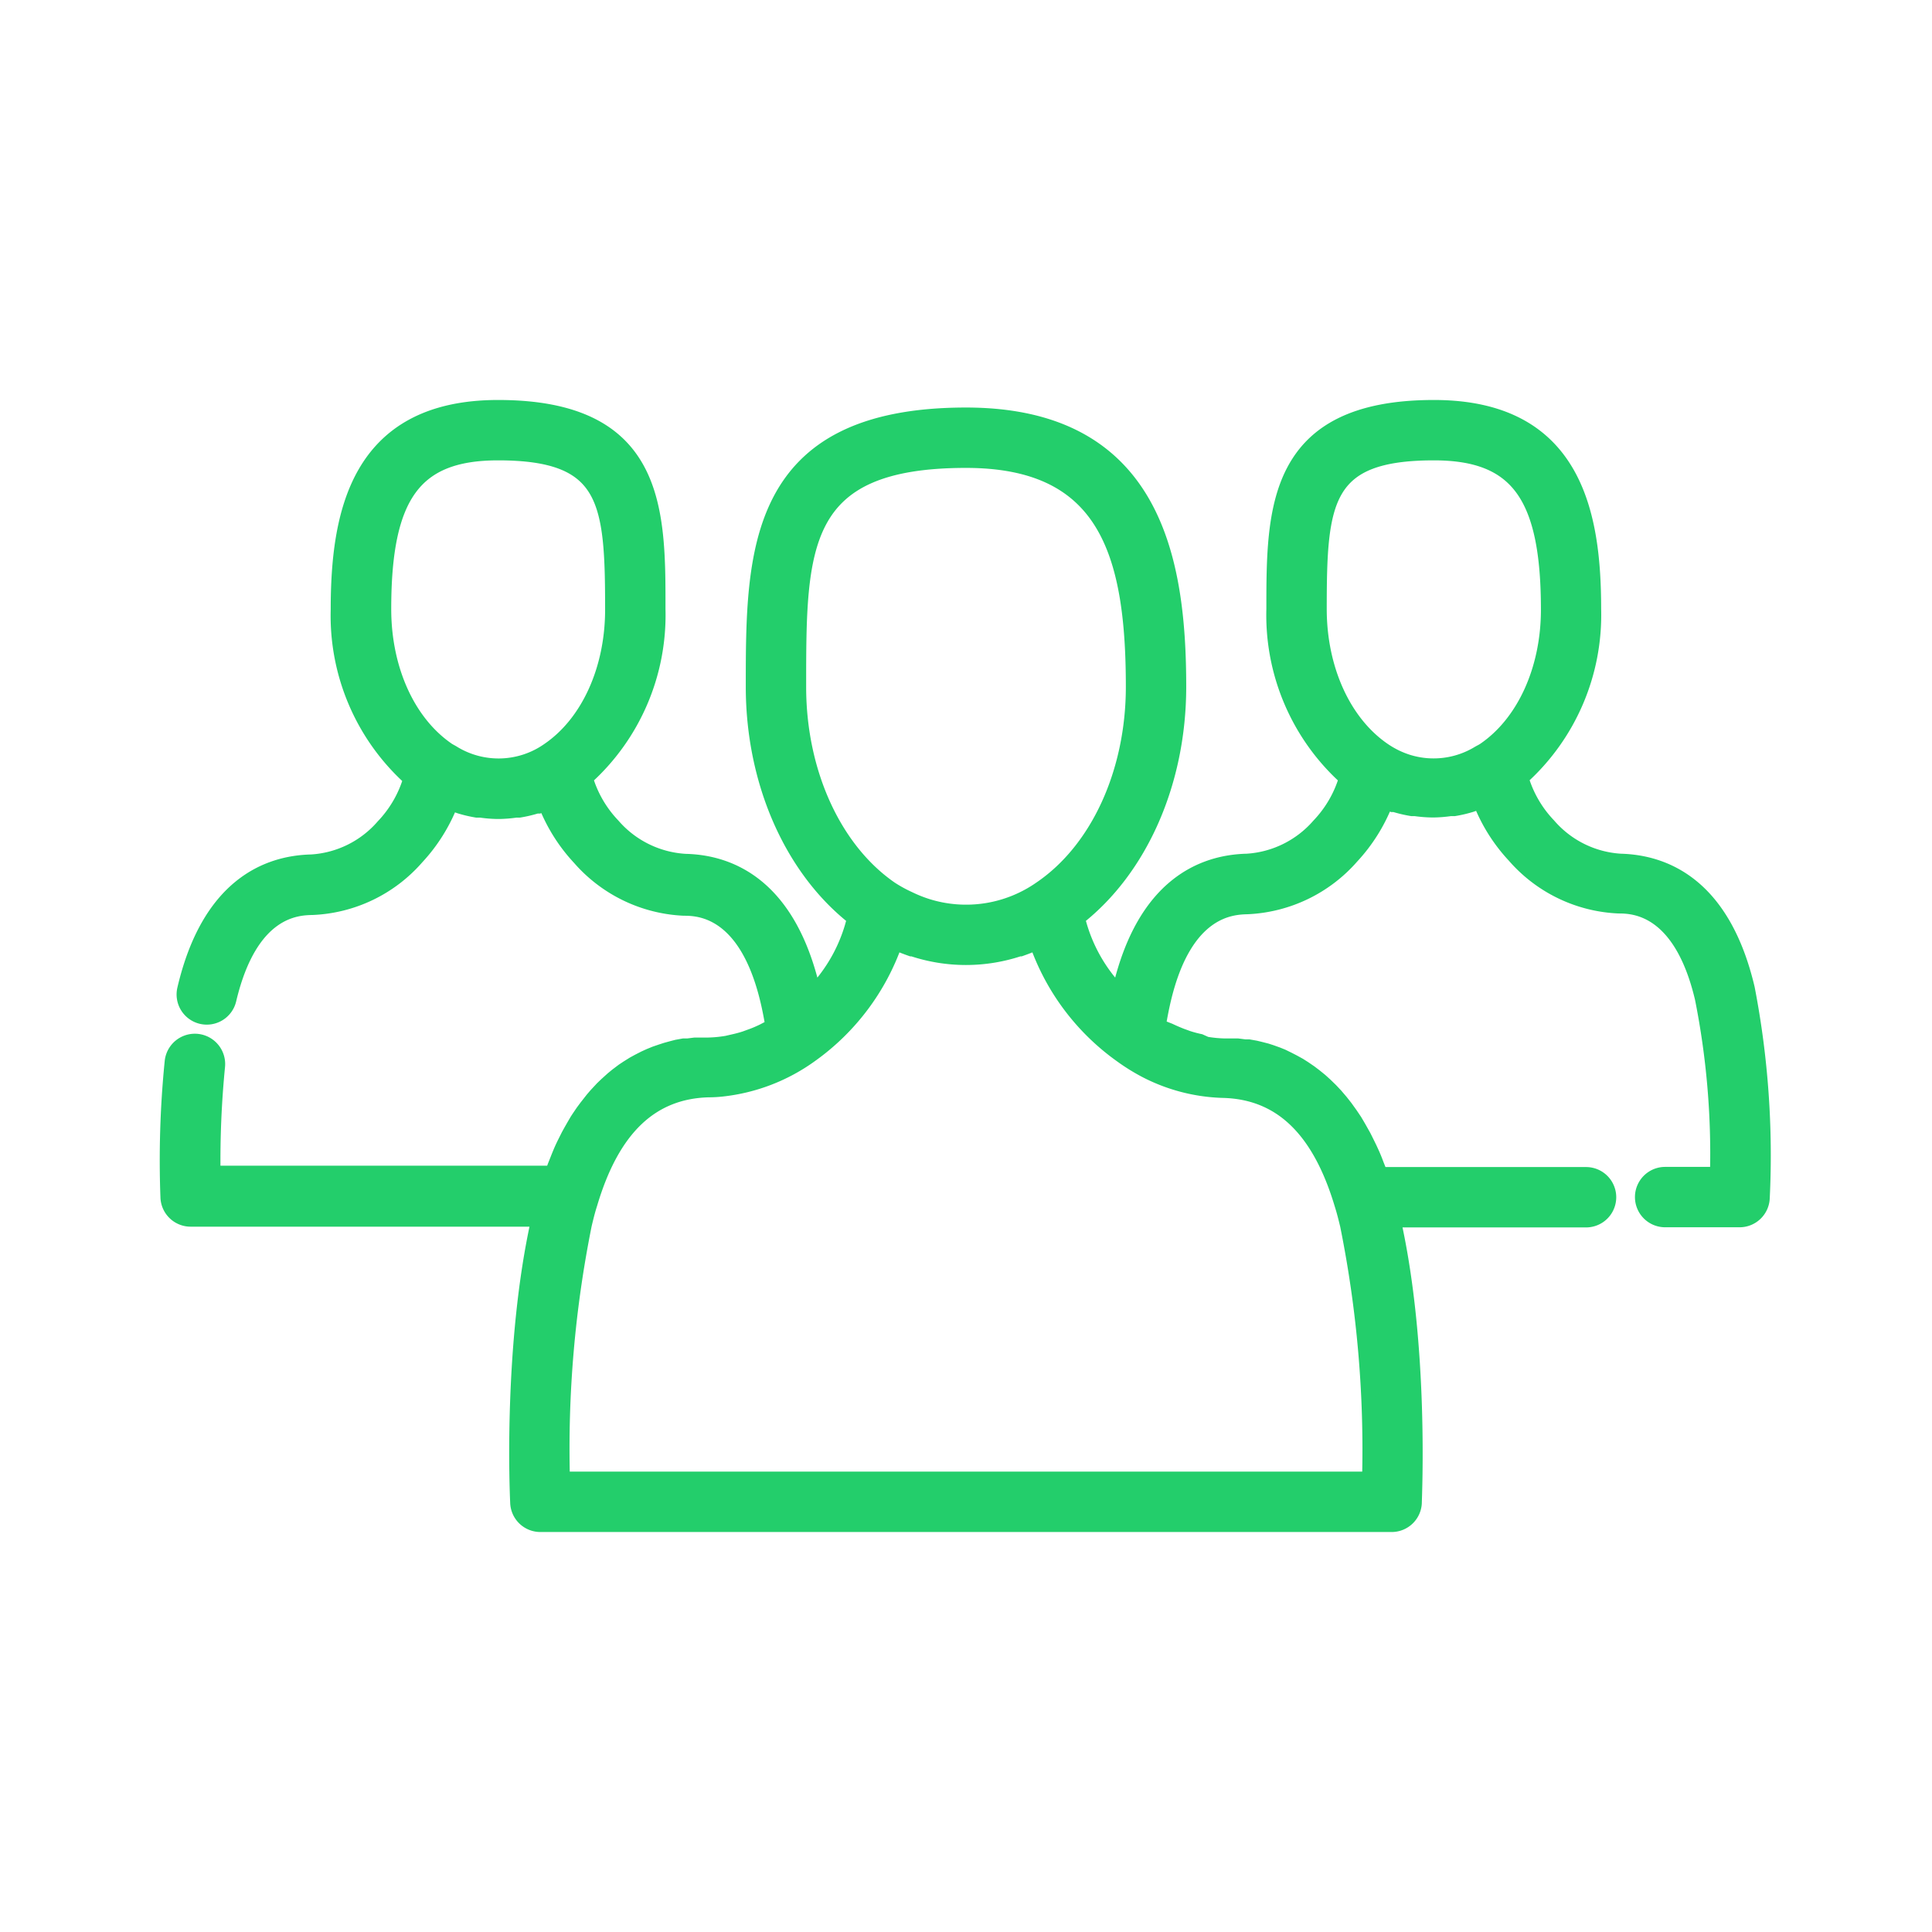 <svg xmlns="http://www.w3.org/2000/svg" viewBox="0 0 128 128"><path d="M115.76 65.49c-1.61-6.83-5.45-8.35-8.39-8.43a6.85 6.85 0 0 1-4.78-2.37 7.68 7.68 0 0 1-1.82-3.15 14.51 14.51 0 0 0 4.81-11.2c0-6.22-1.2-13.34-10.58-13.34-10.6 0-10.6 6.77-10.6 13.35a14.51 14.51 0 0 0 4.81 11.2 7.71 7.71 0 0 1-1.82 3.15 6.89 6.89 0 0 1-4.77 2.36c-2.94.07-6.78 1.59-8.4 8.42 0 .1 0 .22-.07.33l-.05-.05a10.66 10.66 0 0 1-2.72-4.94c4.16-3.25 6.71-9 6.71-15.32 0-8.37-1.6-18-14.09-18-14.09 0-14.09 9.14-14.09 18 0 6.3 2.55 12.07 6.71 15.32a10.68 10.68 0 0 1-2.73 5c0-.11 0-.22-.07-.33-1.62-6.83-5.47-8.35-8.4-8.42a6.89 6.89 0 0 1-4.82-2.37 7.69 7.69 0 0 1-1.82-3.15 14.51 14.51 0 0 0 4.81-11.2C43.6 33.77 43.6 27 33 27c-9.38 0-10.59 7.16-10.59 13.39a14.51 14.51 0 0 0 4.81 11.2 7.71 7.71 0 0 1-1.82 3.16 6.85 6.85 0 0 1-4.77 2.36c-2.94.07-6.79 1.59-8.39 8.43a1.5 1.5 0 1 0 2.92.69c1.42-6 4.52-6.09 5.55-6.11a9.7 9.7 0 0 0 6.9-3.33 11.27 11.27 0 0 0 2.25-3.59l.42.14.2.07a8.65 8.65 0 0 0 1.11.26h.26a8.59 8.59 0 0 0 1.09.09h.12a8.59 8.59 0 0 0 1.12-.09h.22a8.6 8.6 0 0 0 1.15-.27h.15l.45-.15a11.23 11.23 0 0 0 2.25 3.58 9.75 9.75 0 0 0 6.91 3.34c1 0 4.13.1 5.56 6.11.13.54.24 1.12.35 1.76l-.22.06-.44.23c-.25.12-.5.23-.75.32l-.44.16c-.27.09-.55.16-.82.22l-.39.09a8.53 8.53 0 0 1-1.24.12h-.88l-.48.06h-.27l-.44.08-.31.08-.4.11-.34.11-.38.13-.37.15-.35.16-.39.2-.33.18-.4.25-.3.2-.41.31-.28.23-.42.38-.26.25-.41.44-.24.28-.4.51-.23.31c-.13.19-.26.38-.39.58l-.21.36c-.12.21-.24.42-.36.64l-.21.42c-.11.22-.22.45-.32.69s-.14.34-.21.52-.19.46-.27.71l-.06.15H14.11a63.85 63.85 0 0 1 .3-7.08 1.5 1.5 0 1 0-3-.31 65.6 65.6 0 0 0-.28 9 1.5 1.5 0 0 0 1.5 1.43H35.7c-1.88 8.34-1.42 18.33-1.4 18.75a1.5 1.5 0 0 0 1.5 1.48h56.4a1.5 1.5 0 0 0 1.5-1.43c0-.43.48-10.4-1.4-18.75h12.78a1.5 1.5 0 0 0 0-3H91.45l-.07-.17c-.07-.2-.15-.38-.22-.57s-.18-.46-.28-.68-.16-.35-.25-.53-.2-.41-.3-.6l-.27-.48c-.1-.18-.21-.36-.31-.53l-.29-.43-.33-.46-.3-.38-.35-.41-.32-.34-.36-.35-.32-.29-.37-.3-.33-.25-.38-.26-.33-.21-.4-.22-.33-.17-.39-.19-.32-.13-.42-.15-.31-.1-.43-.11-.29-.07-.45-.08h-.25L82 69.3H81.13a8.49 8.49 0 0 1-1.23-.12l-.4-.18c-.28-.06-.55-.13-.82-.22l-.44-.16c-.25-.1-.51-.21-.76-.33L77 68.1l-.26-.16c.11-.63.22-1.21.35-1.75 1.43-6 4.54-6.09 5.56-6.12a9.74 9.74 0 0 0 6.9-3.33 11.28 11.28 0 0 0 2.25-3.59l.45.15h.14a8.6 8.6 0 0 0 1.15.27h.22a8.59 8.59 0 0 0 1.12.09H95a8.59 8.59 0 0 0 1.09-.09h.26a8.65 8.65 0 0 0 1.11-.26l.2-.07.42-.14a11.21 11.21 0 0 0 2.25 3.58 9.7 9.7 0 0 0 6.91 3.34c1 0 4.13.1 5.55 6.12a52.74 52.74 0 0 1 1 11.67h-3.47a1.5 1.5 0 0 0 0 3h4.93a1.5 1.5 0 0 0 1.5-1.43 58.21 58.21 0 0 0-.99-13.89ZM25.42 40.35C25.42 32.78 27.48 30 33 30c7.28 0 7.59 3.18 7.59 10.39 0 4-1.63 7.53-4.24 9.31a5.77 5.77 0 0 1-6.35.19c-.11-.07-.22-.12-.33-.19-2.67-1.82-4.25-5.38-4.25-9.35Zm27.49 5.15c0-9.33 0-15 11.09-15 9.2 0 11.09 6 11.09 15 0 5.68-2.35 10.81-6.14 13.38a8.63 8.63 0 0 1-7.5 1.17 8.87 8.87 0 0 1-1.23-.49 9.24 9.24 0 0 1-1.22-.67c-3.74-2.58-6.09-7.7-6.09-13.38ZM90.74 98H37.26a75.15 75.15 0 0 1 1.45-16.87c.11-.46.22-.92.37-1.38 1.48-5 4.06-7.45 7.87-7.55q.44 0 .89-.05a12.29 12.29 0 0 0 5.88-2.27 15.38 15.38 0 0 0 5.58-7.44l.15.06c.31.13.61.25.93.36h.08a11.18 11.18 0 0 0 7.07 0h.08c.31-.11.62-.23.93-.36l.15-.06a15.38 15.38 0 0 0 5.58 7.45 13.24 13.24 0 0 0 1.6 1 11.83 11.83 0 0 0 5.17 1.35c3.81.1 6.39 2.57 7.88 7.58.14.44.25.89.36 1.34A75.2 75.2 0 0 1 90.74 98ZM87.4 40.35c0-7.2.31-10.35 7.6-10.35 5.53 0 7.59 2.82 7.59 10.39 0 4-1.63 7.53-4.25 9.31-.12.08-.25.14-.37.21a5.76 5.76 0 0 1-4.69.58 6 6 0 0 1-.83-.33 6.28 6.28 0 0 1-.79-.46c-2.66-1.82-4.26-5.39-4.26-9.35Z" data-name="team work" stroke="#23CE6B" fill="#23CE6B"/></svg>